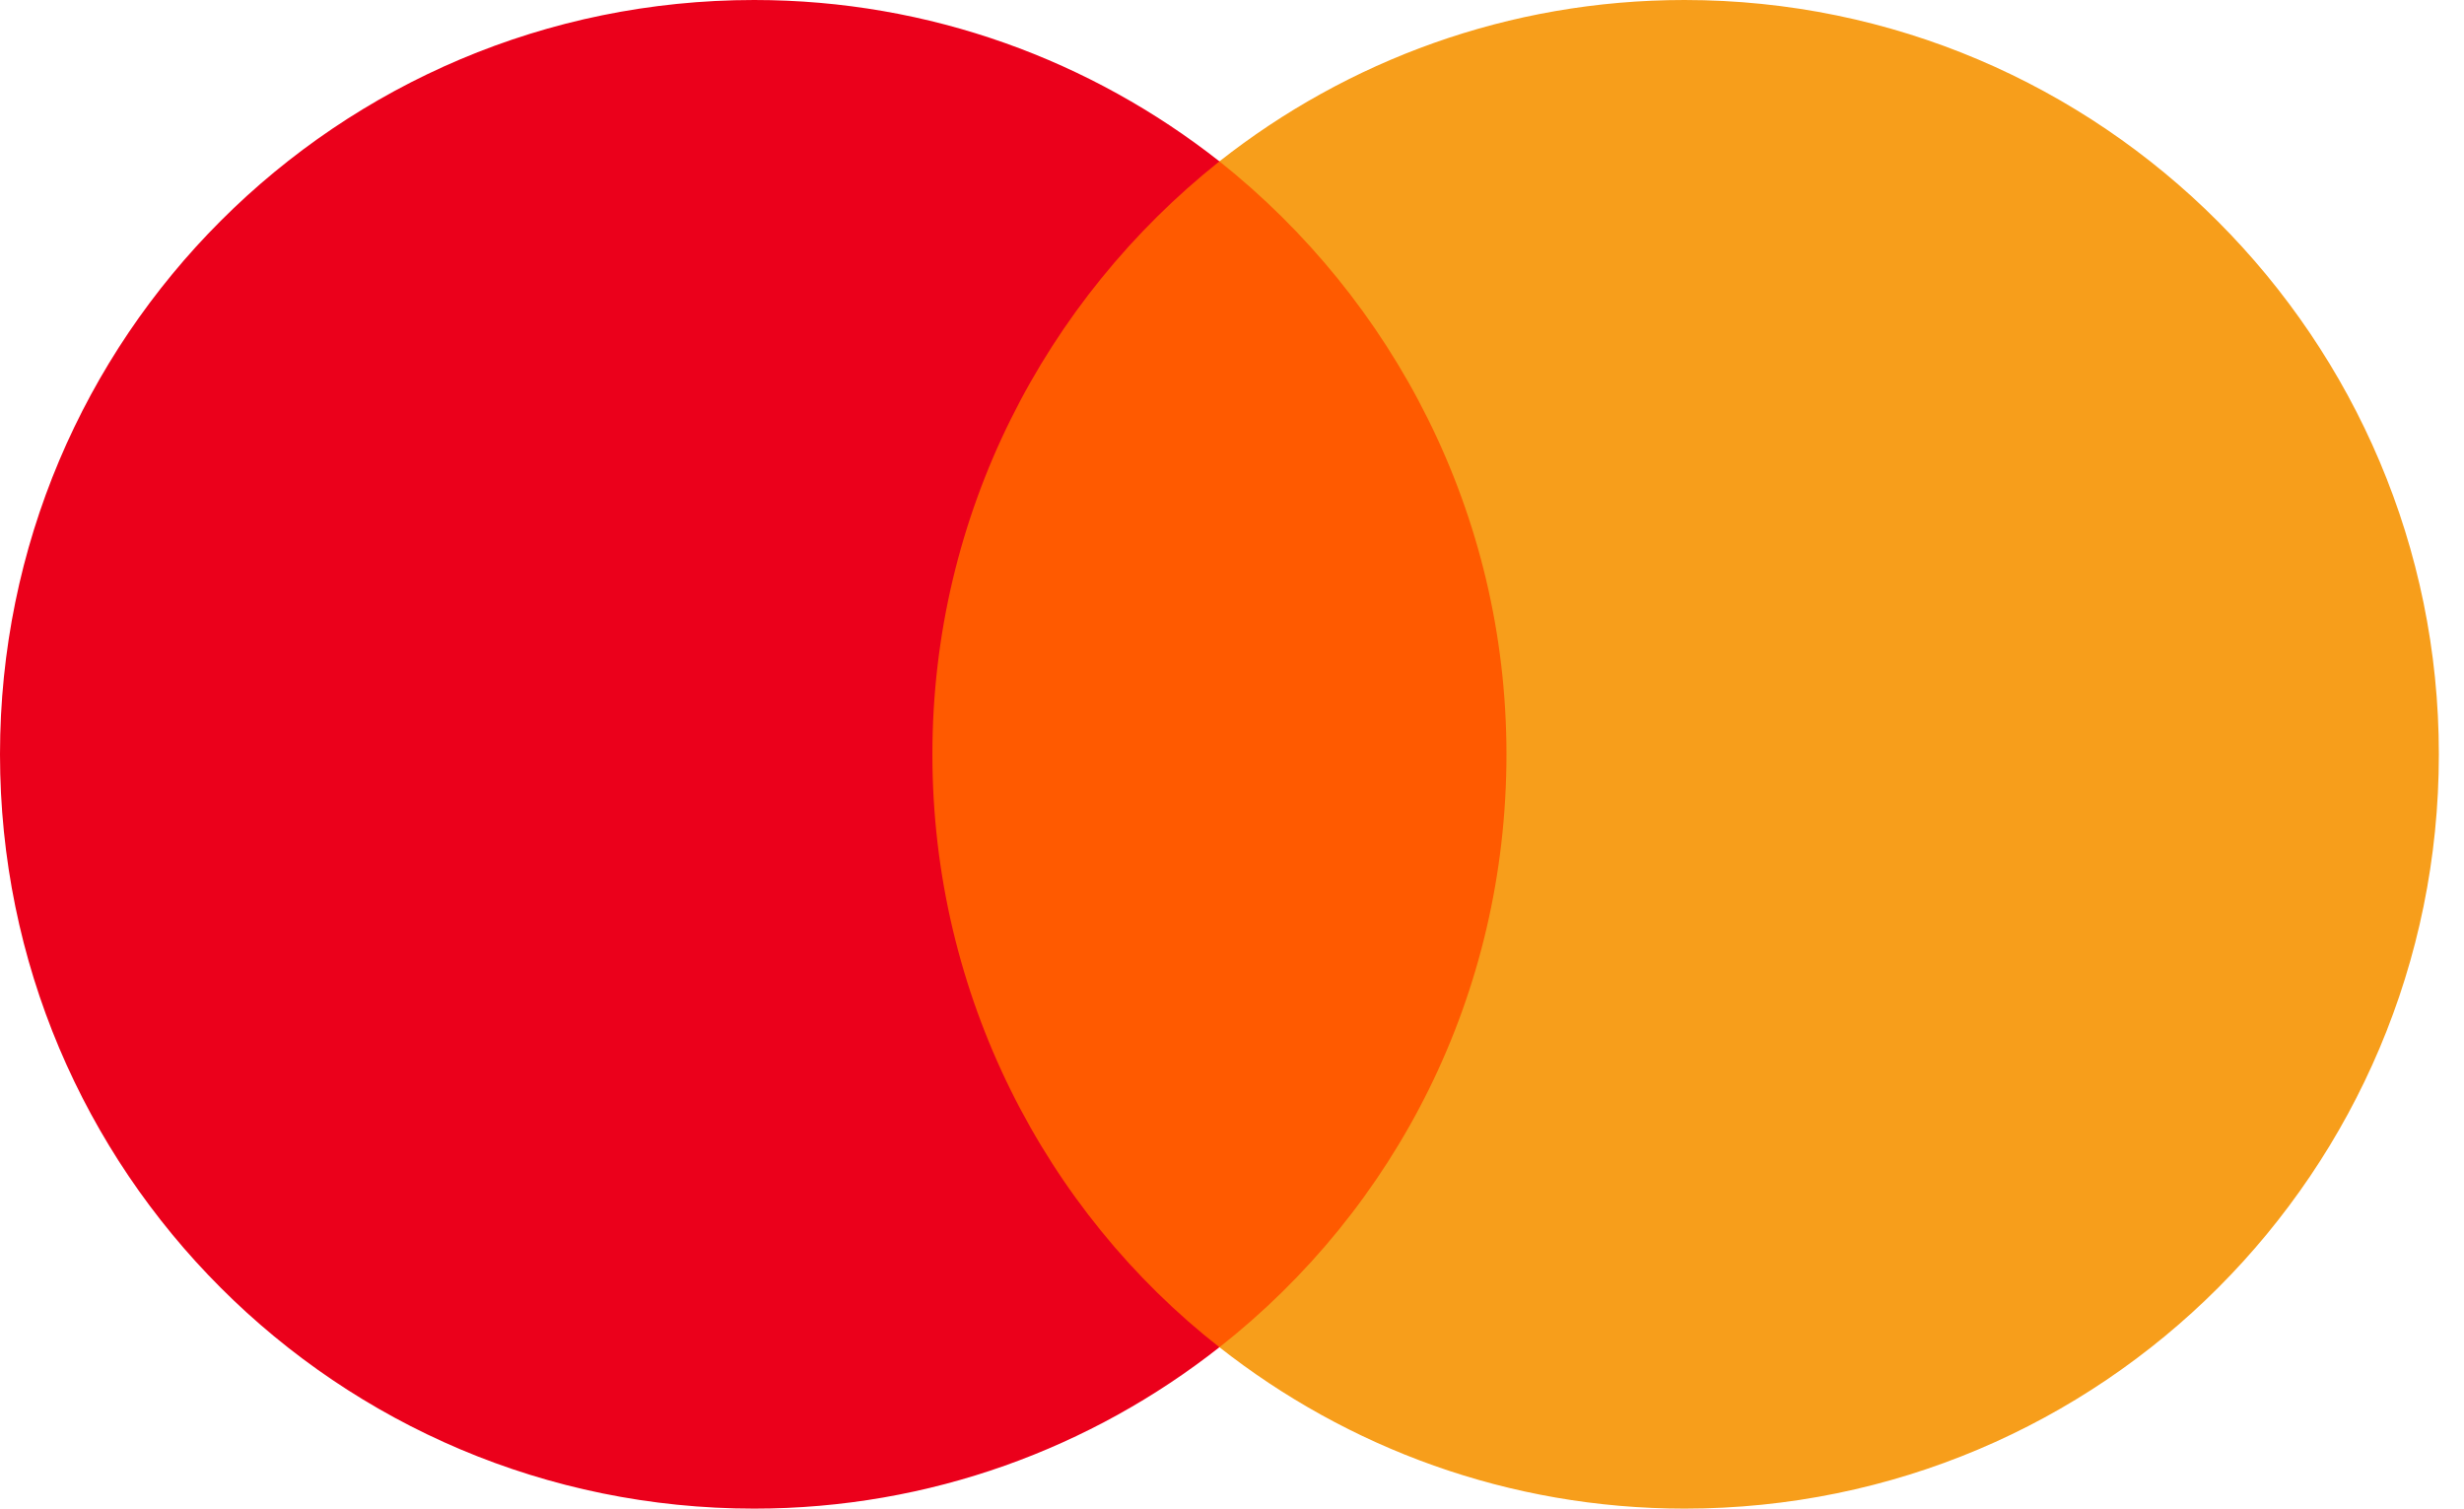 <svg width="49" height="30" viewBox="0 0 49 30" fill="none" xmlns="http://www.w3.org/2000/svg">
<path d="M30.793 3.208H17.668V26.791H30.793V3.208Z" fill="#FF5A00"/>
<path d="M18.542 15C18.542 10.209 20.794 5.956 24.25 3.209C21.707 1.209 18.498 0 14.998 0C6.708 0 0 6.709 0 15C0 23.291 6.708 30 14.998 30C18.498 30 21.707 28.791 24.25 26.791C20.789 24.082 18.542 19.791 18.542 15Z" fill="#EB001B"/>
<path d="M48.5 15C48.5 23.291 41.792 30 33.502 30C30.002 30 26.793 28.791 24.25 26.791C27.75 24.039 29.958 19.791 29.958 15C29.958 10.209 27.706 5.956 24.25 3.209C26.789 1.209 29.997 0 33.497 0C41.792 0 48.5 6.752 48.5 15Z" fill="#F79E1B"/>
</svg>
